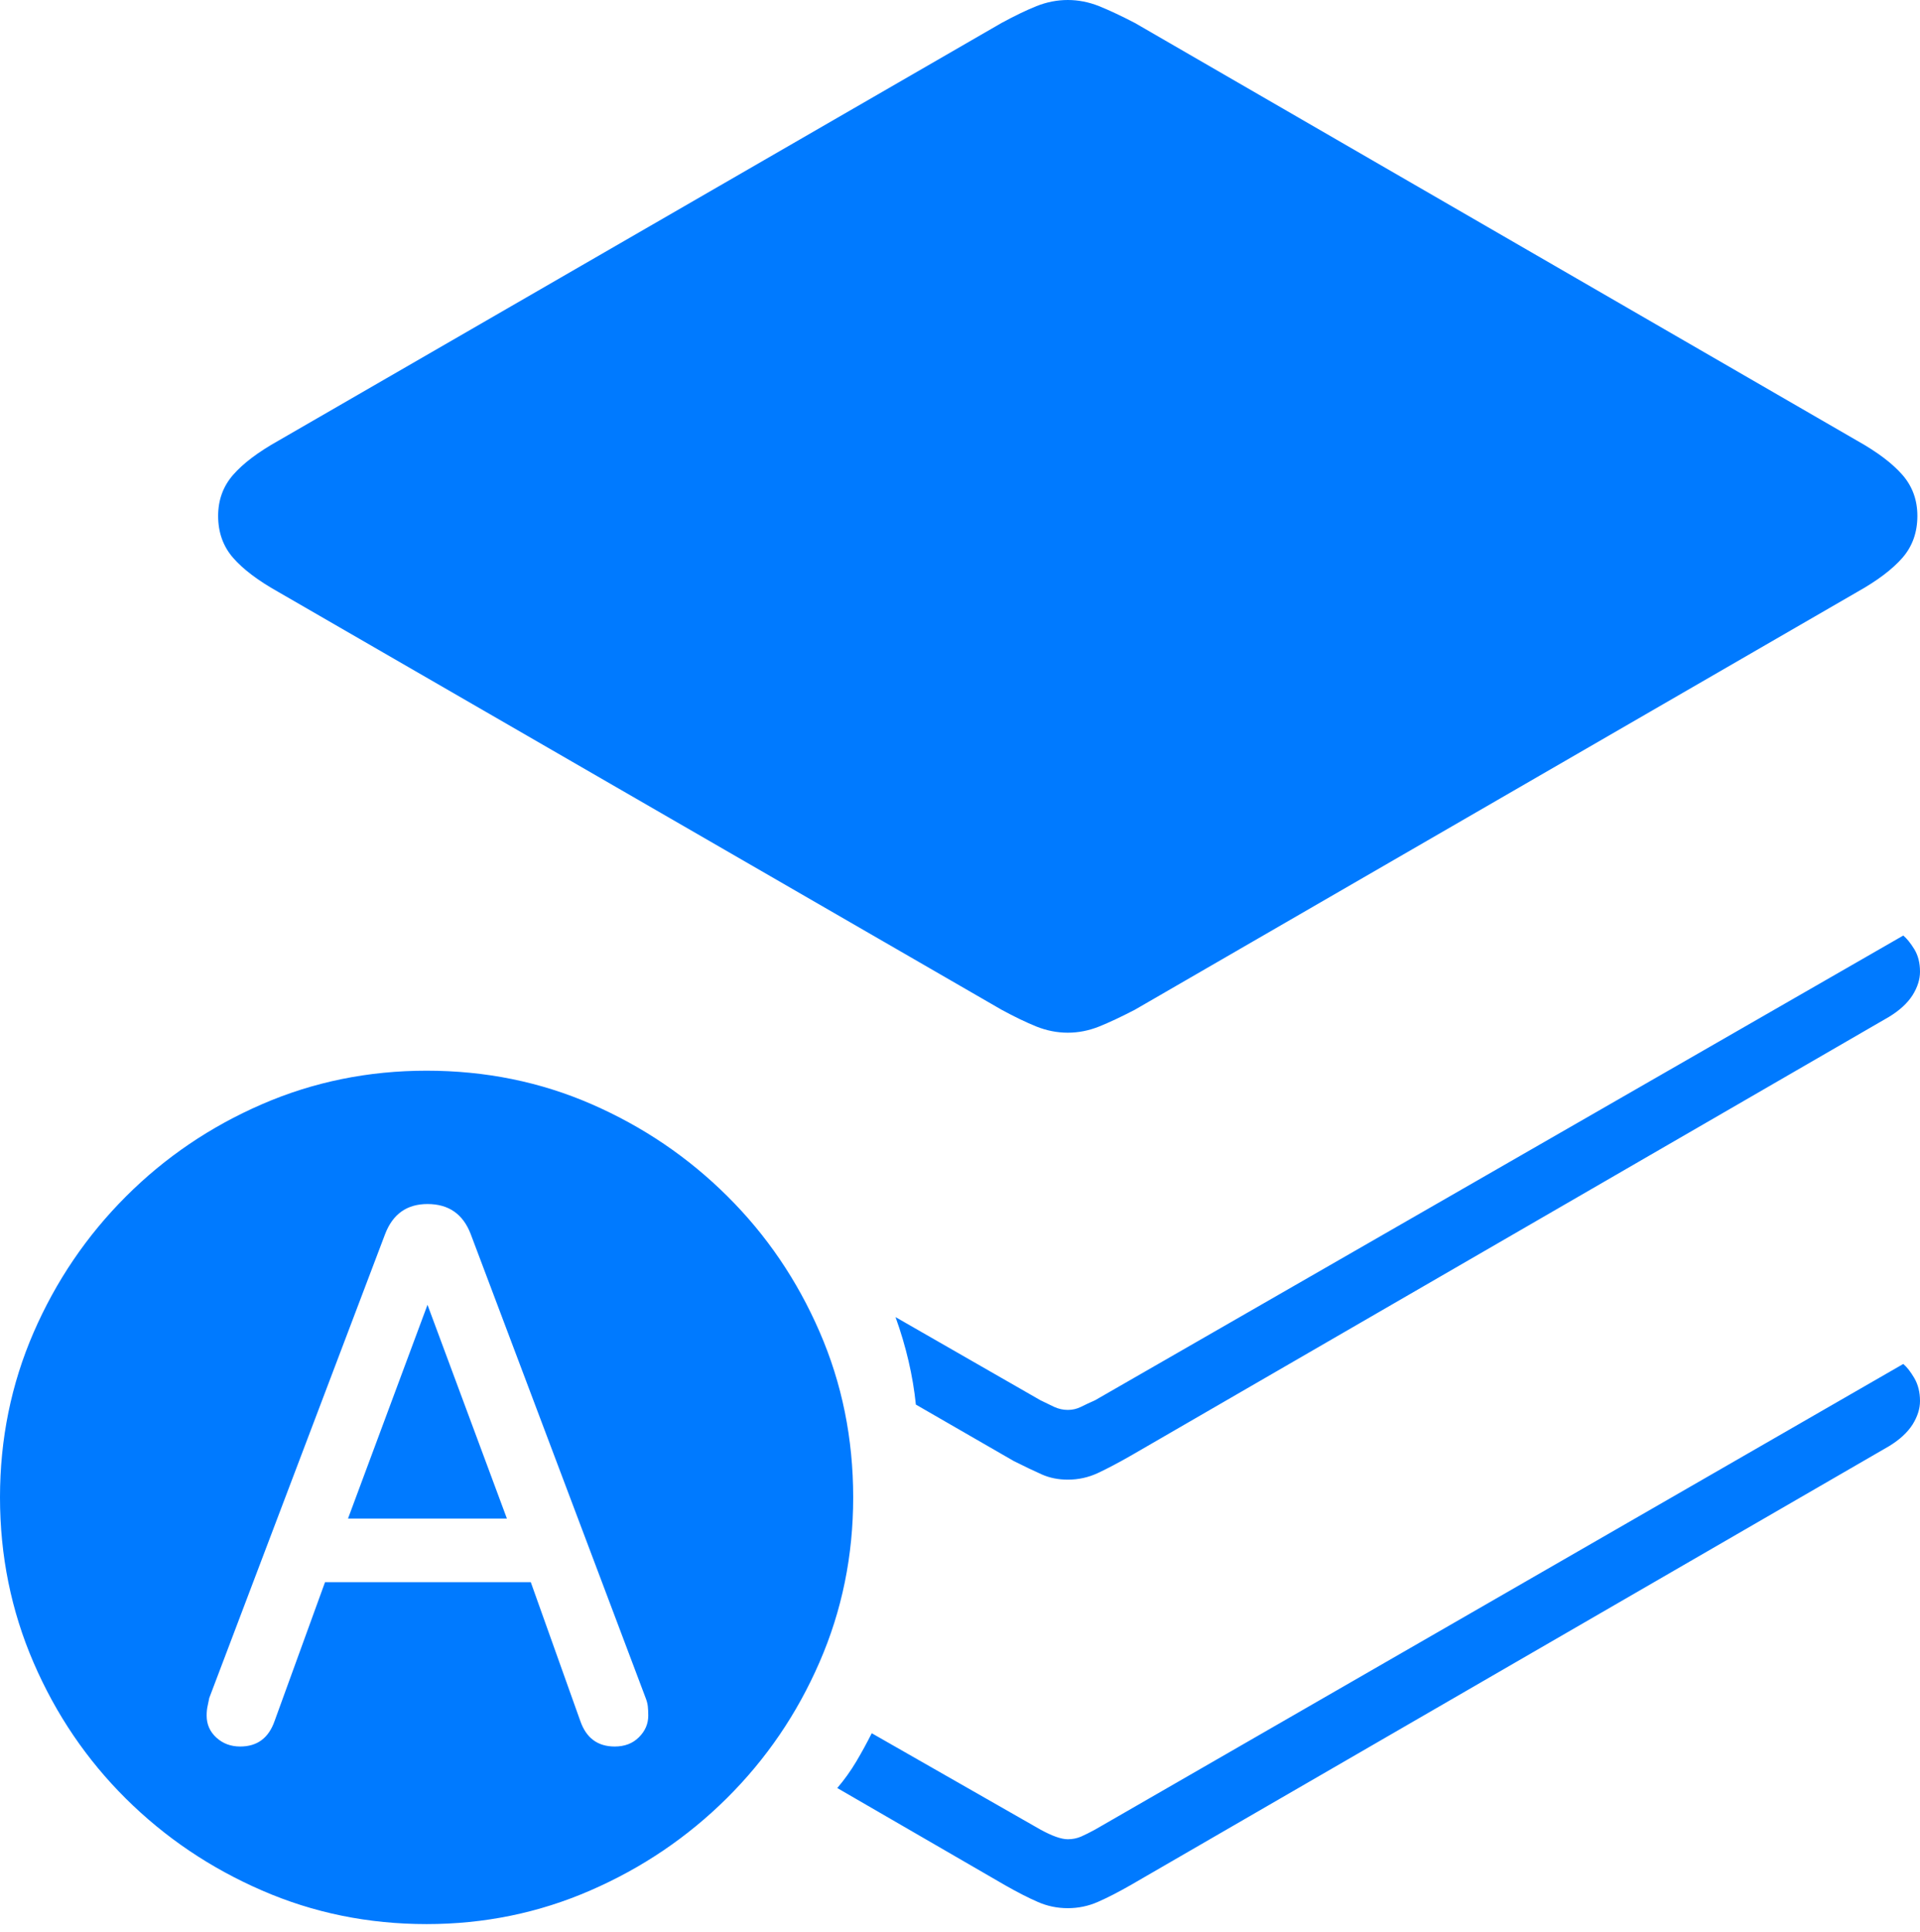 <?xml version="1.0" encoding="UTF-8"?>
<!--Generator: Apple Native CoreSVG 175-->
<!DOCTYPE svg
PUBLIC "-//W3C//DTD SVG 1.1//EN"
       "http://www.w3.org/Graphics/SVG/1.1/DTD/svg11.dtd">
<svg version="1.1" xmlns="http://www.w3.org/2000/svg" xmlns:xlink="http://www.w3.org/1999/xlink" width="21.23" height="21.357">
 <g>
  <rect height="21.357" opacity="0" width="21.23" x="0" y="0"/>
  <path d="M11.807 11.416Q11.982 11.416 12.153 11.348Q12.324 11.279 12.549 11.162L20.537 6.543Q20.869 6.357 21.035 6.167Q21.201 5.977 21.201 5.703Q21.201 5.439 21.035 5.249Q20.869 5.059 20.537 4.873L12.549 0.254Q12.324 0.137 12.153 0.068Q11.982 0 11.807 0Q11.631 0 11.46 0.068Q11.289 0.137 11.074 0.254L3.076 4.873Q2.744 5.059 2.578 5.249Q2.412 5.439 2.412 5.703Q2.412 5.977 2.578 6.167Q2.744 6.357 3.076 6.543L11.074 11.162Q11.289 11.279 11.46 11.348Q11.631 11.416 11.807 11.416ZM11.807 16.357Q11.982 16.357 12.139 16.284Q12.295 16.211 12.5 16.094L20.889 11.24Q21.064 11.133 21.148 11.001Q21.23 10.869 21.23 10.742Q21.23 10.596 21.167 10.493Q21.104 10.391 21.045 10.342L12.109 15.479Q12.021 15.518 11.953 15.552Q11.885 15.586 11.807 15.586Q11.729 15.586 11.655 15.552Q11.582 15.518 11.504 15.479L9.902 14.56Q10.078 15.049 10.127 15.527L11.211 16.152Q11.387 16.24 11.519 16.299Q11.65 16.357 11.807 16.357ZM11.807 21.094Q11.982 21.094 12.139 21.025Q12.295 20.957 12.5 20.84L20.889 15.986Q21.064 15.879 21.148 15.747Q21.23 15.615 21.23 15.488Q21.23 15.342 21.167 15.234Q21.104 15.127 21.045 15.078L12.109 20.225Q12.021 20.273 11.953 20.303Q11.885 20.332 11.807 20.332Q11.699 20.332 11.504 20.225L9.639 19.16Q9.561 19.316 9.468 19.473Q9.375 19.629 9.258 19.766L11.113 20.84Q11.318 20.957 11.475 21.025Q11.631 21.094 11.807 21.094ZM4.717 21.27Q5.674 21.27 6.528 20.898Q7.383 20.527 8.037 19.878Q8.691 19.229 9.062 18.374Q9.434 17.52 9.434 16.553Q9.434 15.576 9.062 14.722Q8.691 13.867 8.042 13.223Q7.393 12.578 6.543 12.207Q5.693 11.836 4.717 11.836Q3.75 11.836 2.896 12.207Q2.041 12.578 1.392 13.227Q0.742 13.877 0.371 14.731Q0 15.586 0 16.553Q0 17.52 0.371 18.379Q0.742 19.238 1.392 19.883Q2.041 20.527 2.896 20.898Q3.75 21.27 4.717 21.27ZM2.656 19.307Q2.5 19.307 2.393 19.209Q2.285 19.111 2.285 18.965Q2.285 18.906 2.295 18.862Q2.305 18.818 2.314 18.77L4.258 13.643Q4.385 13.31 4.727 13.31Q5.078 13.31 5.205 13.643L7.139 18.77Q7.158 18.818 7.163 18.862Q7.168 18.906 7.168 18.965Q7.168 19.102 7.065 19.204Q6.963 19.307 6.797 19.307Q6.514 19.307 6.416 19.023L5.869 17.49L3.594 17.49L3.037 19.023Q2.939 19.307 2.656 19.307ZM3.848 16.787L5.605 16.787L4.727 14.424L4.727 14.424Z" fill="#007aff"/>
 </g>
</svg>
